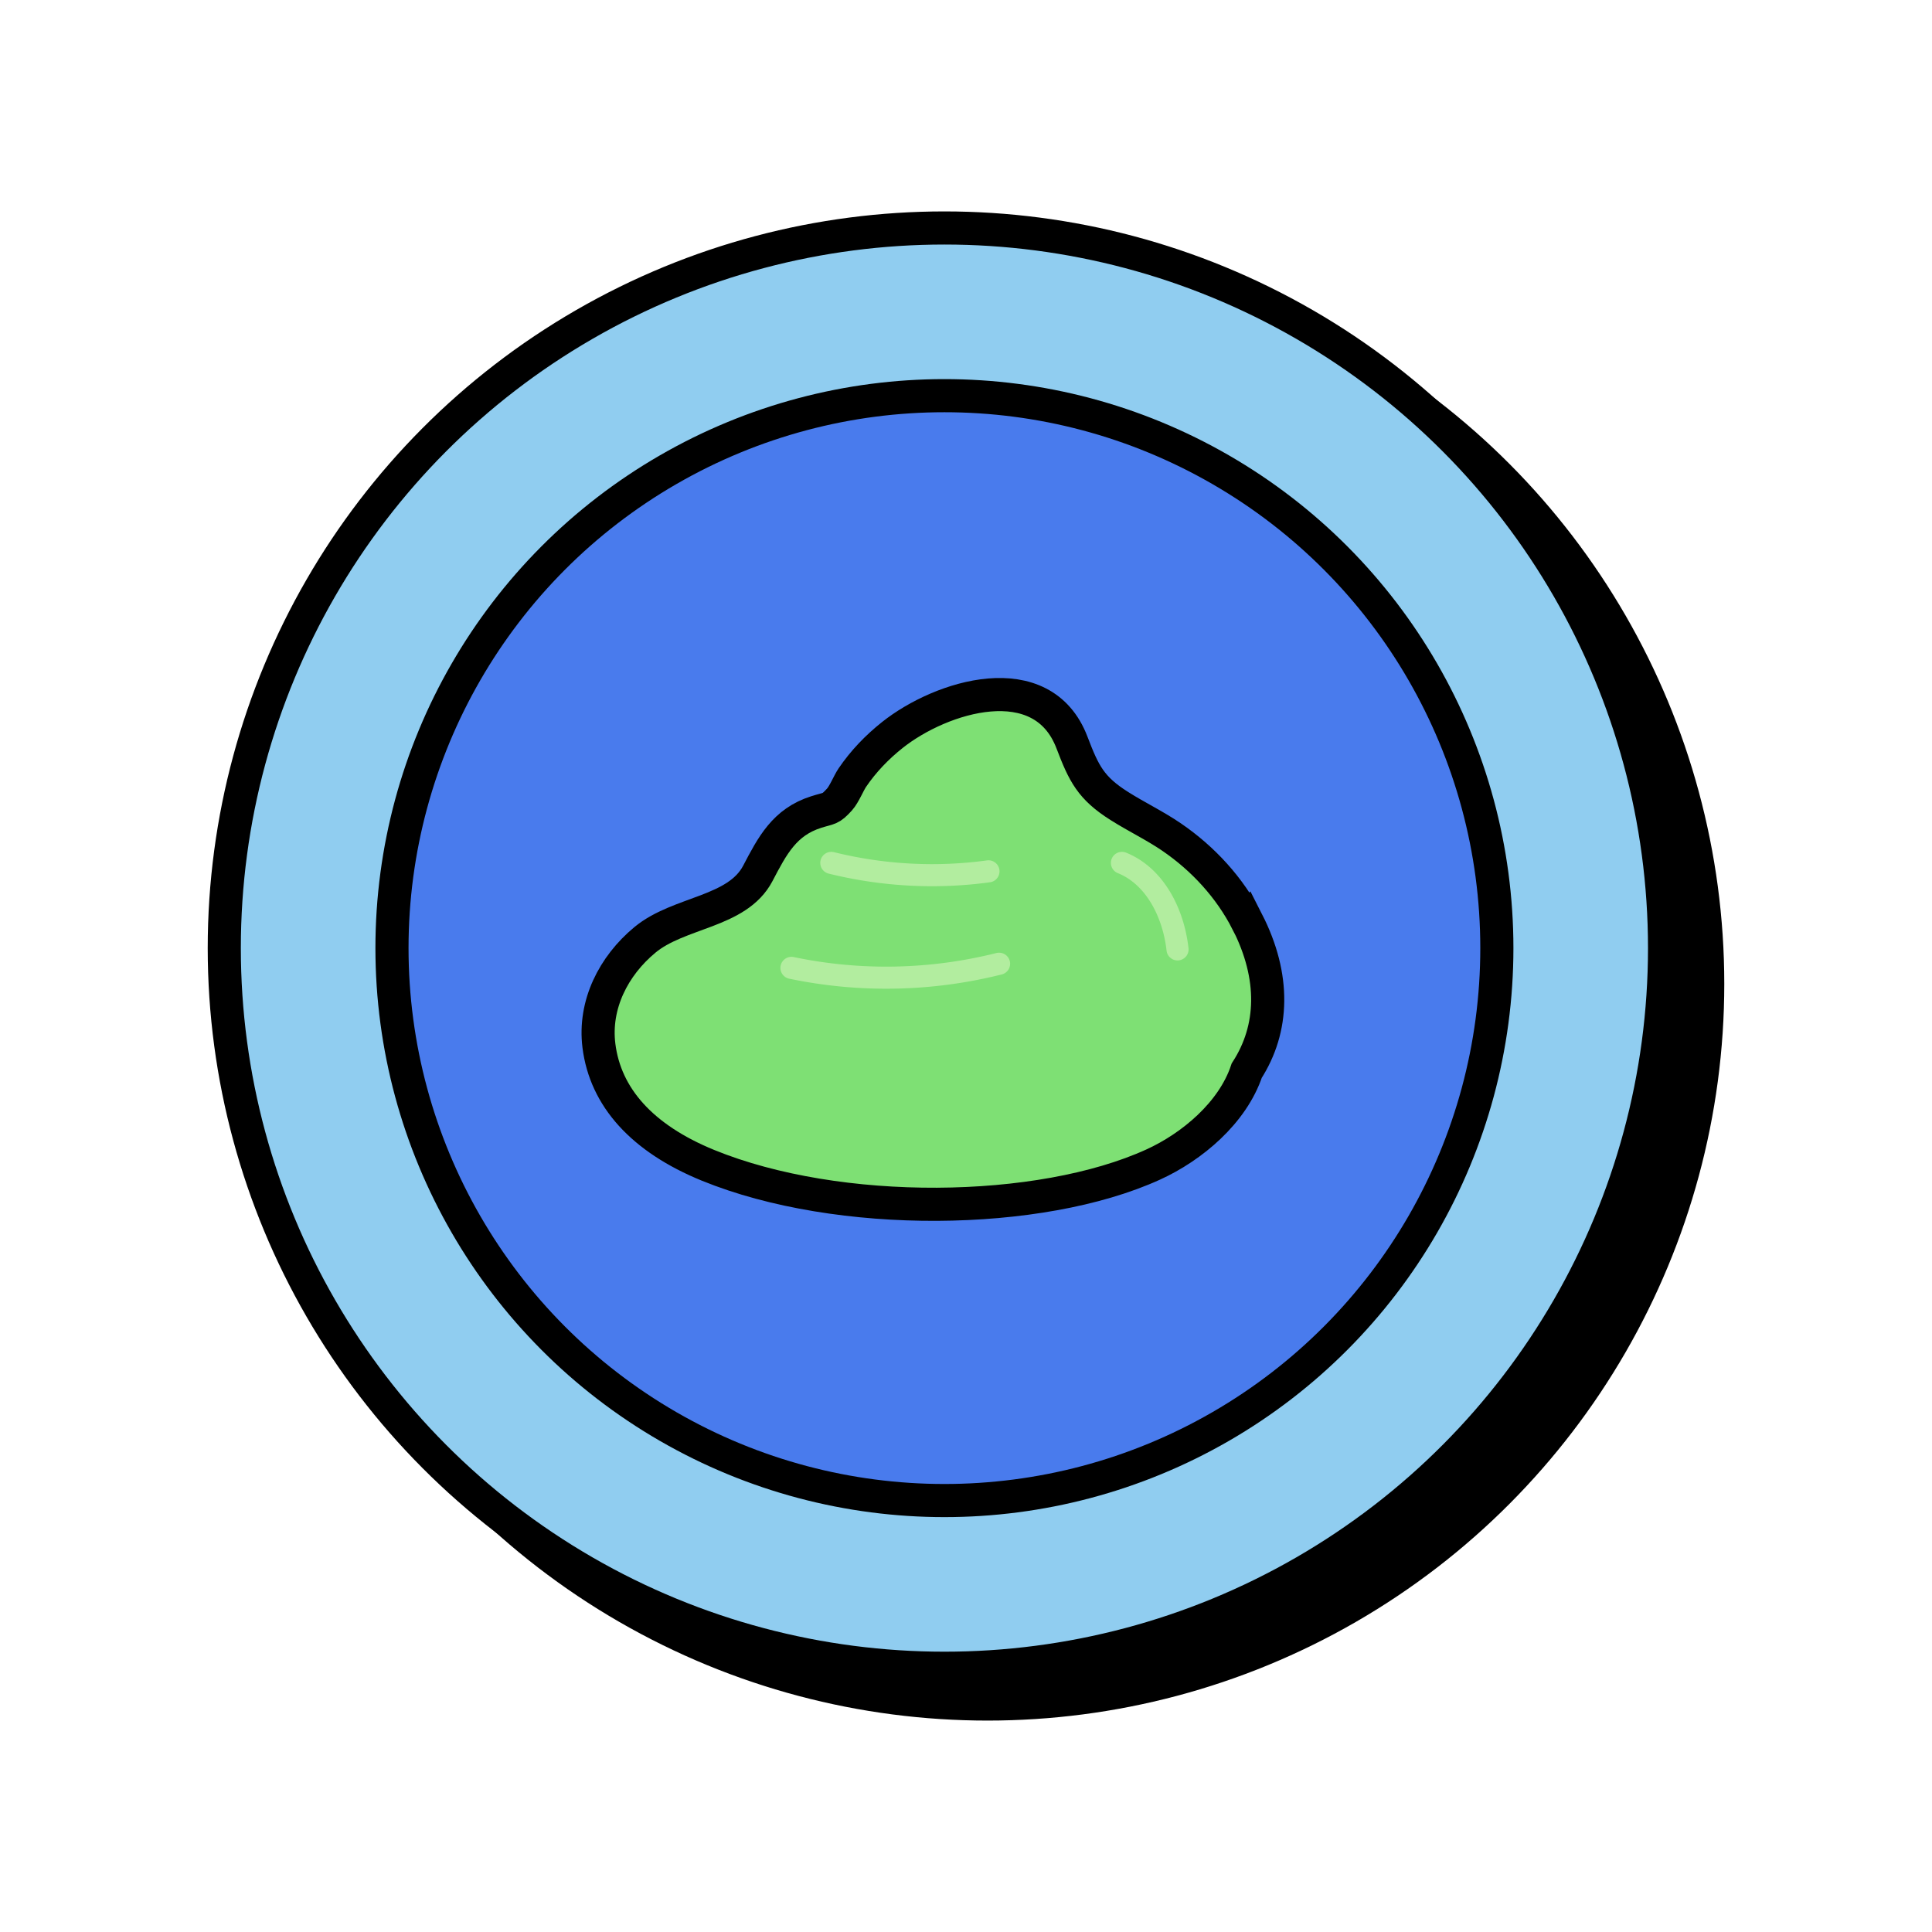 <svg xmlns="http://www.w3.org/2000/svg" viewBox="0 0 350 350">
  <circle cx="178.91" cy="178.24" r="130.46" style="stroke:#000;stroke-miterlimit:10;stroke-width:6px;fill:#000"/>
  <circle cx="171.09" cy="171.76" r="130.46" style="fill:#90cdf0;stroke:#000;stroke-miterlimit:10;stroke-width:6px"/>
  <circle cx="171.09" cy="171.76" r="100.08" style="fill:#497bed;stroke:#000;stroke-miterlimit:10;stroke-width:6px"/>
  <path d="M225.95 166.99c-3.16-6.19-7.99-11.44-13.71-15.35-3.03-2.07-6.34-3.65-9.44-5.61-5.19-3.27-6.46-5.9-8.6-11.51-5.36-14.08-23.65-8.44-32.55-1.36-2.78 2.21-5.24 4.77-7.24 7.71-.69 1.02-1.47 3.02-2.33 3.97-1.69 1.86-1.76 1.49-4.22 2.27-5.74 1.82-7.94 6.09-10.57 11.11-3.74 7.13-14.28 6.92-20.47 12.06-5.66 4.69-9.25 11.71-8.32 19.15 1.17 9.35 7.82 16.8 19.77 21.68 23.65 9.65 60.11 9.22 80.64-.14 7.03-3.2 14.4-9.37 16.95-17.02 4.9-7.6 5.19-16.99.1-26.97Z" style="fill:#7ee074;stroke:#000;stroke-miterlimit:10;stroke-width:6px"/>
  <path d="M143.38 175.34a83.947 83.947 0 0 0 37.61-.75m-30.39-18.27c9.28 2.3 19 2.83 28.47 1.53m24.18-1.53c6.05 2.44 9.35 9.19 10.07 15.67" style="fill:none;stroke:#b2ed9f;stroke-linecap:round;stroke-linejoin:round;stroke-width:4px"/>
</svg>

